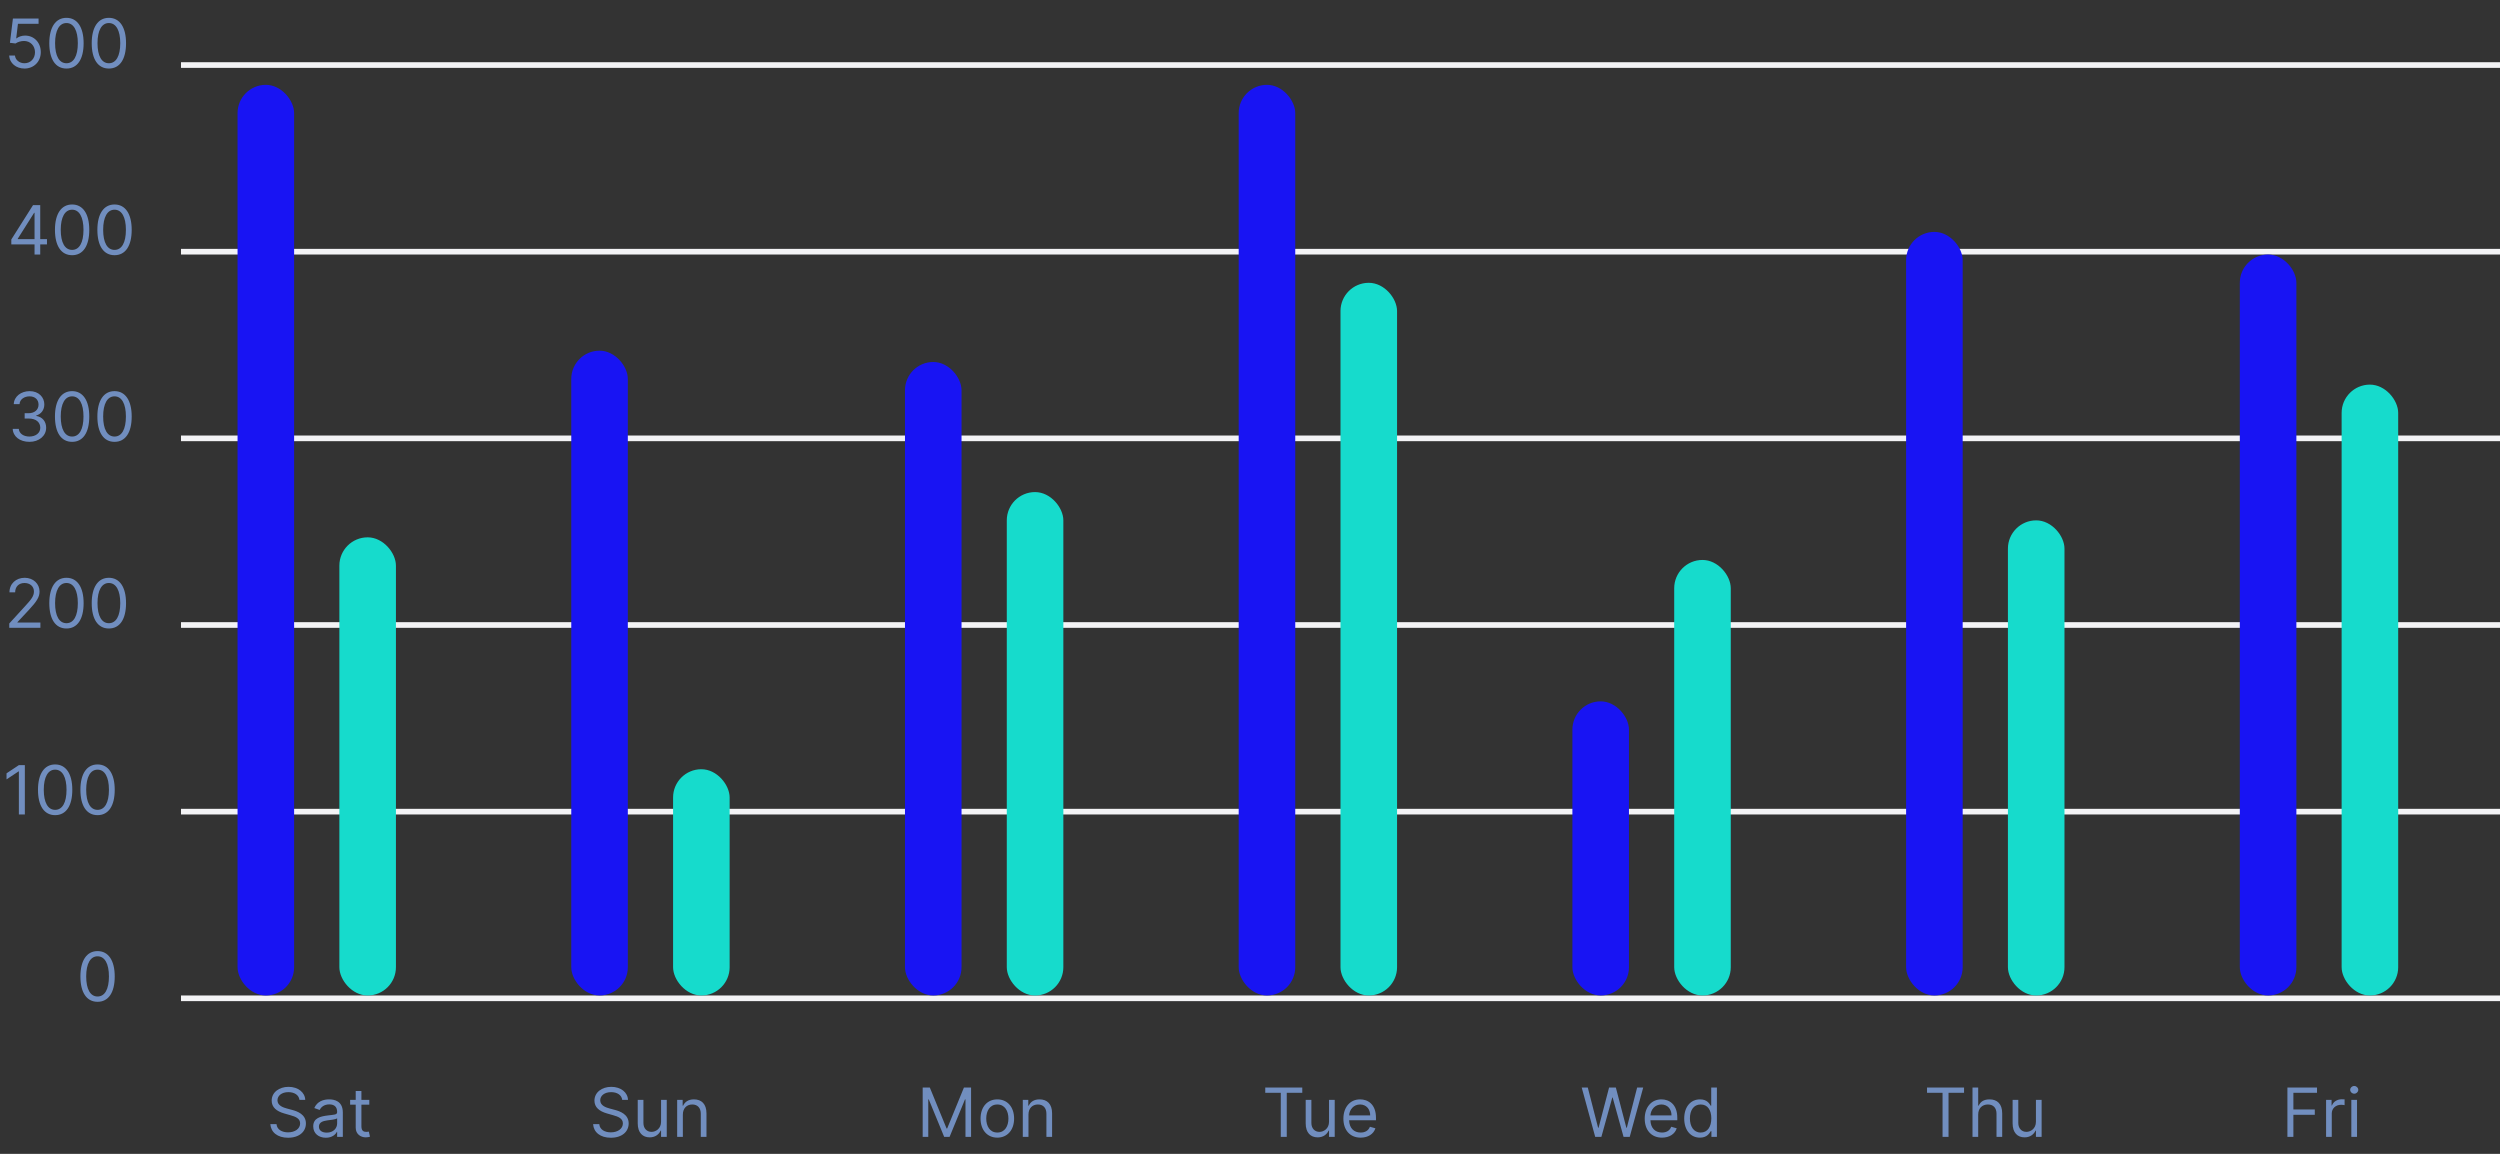 <svg width="442" height="204" viewBox="0 0 442 204" fill="none" xmlns="http://www.w3.org/2000/svg">
<rect x="0" y="0" width="442" height="204" fill="#333333" stroke="none"/>
<rect x="32" y="11" width="410" height="1" fill="#F3F3F5"/>
<rect x="32" y="44" width="410" height="1" fill="#F3F3F5"/>
<rect x="32" y="77" width="410" height="1" fill="#F3F3F5"/>
<rect x="32" y="110" width="410" height="1" fill="#F3F3F5"/>
<rect x="32" y="143" width="410" height="1" fill="#F3F3F5"/>
<rect x="32" y="176" width="410" height="1" fill="#F3F3F5"/>
<path d="M4.33 12.119C5.992 12.119 7.211 10.892 7.211 9.222C7.211 7.53 6.034 6.29 4.432 6.29C3.844 6.29 3.273 6.499 2.915 6.784H2.864L3.171 4.21H6.819V3.273H2.284L1.756 7.568L2.745 7.688C3.107 7.428 3.725 7.24 4.262 7.244C5.374 7.253 6.188 8.097 6.188 9.239C6.188 10.359 5.404 11.182 4.33 11.182C3.435 11.182 2.723 10.607 2.642 9.818H1.62C1.684 11.148 2.83 12.119 4.33 12.119ZM11.75 12.119C13.676 12.119 14.784 10.487 14.784 7.636C14.784 4.807 13.659 3.153 11.75 3.153C9.841 3.153 8.716 4.807 8.716 7.636C8.716 10.487 9.824 12.119 11.75 12.119ZM11.75 11.182C10.48 11.182 9.739 9.908 9.739 7.636C9.739 5.369 10.489 4.074 11.75 4.074C13.011 4.074 13.761 5.369 13.761 7.636C13.761 9.908 13.02 11.182 11.75 11.182ZM19.25 12.119C21.176 12.119 22.284 10.487 22.284 7.636C22.284 4.807 21.159 3.153 19.25 3.153C17.341 3.153 16.216 4.807 16.216 7.636C16.216 10.487 17.324 12.119 19.25 12.119ZM19.25 11.182C17.98 11.182 17.239 9.908 17.239 7.636C17.239 5.369 17.989 4.074 19.25 4.074C20.511 4.074 21.261 5.369 21.261 7.636C21.261 9.908 20.52 11.182 19.25 11.182Z" fill="#718EBF"/>
<path d="M2 43.21H6.108V45H7.113V43.21H8.306V42.273H7.113V36.273H5.835L2 42.341V43.21ZM6.108 42.273H3.142V42.205L6.039 37.619H6.108V42.273ZM12.75 45.119C14.676 45.119 15.784 43.487 15.784 40.636C15.784 37.807 14.659 36.153 12.75 36.153C10.841 36.153 9.716 37.807 9.716 40.636C9.716 43.487 10.824 45.119 12.75 45.119ZM12.75 44.182C11.48 44.182 10.739 42.908 10.739 40.636C10.739 38.369 11.489 37.074 12.75 37.074C14.011 37.074 14.761 38.369 14.761 40.636C14.761 42.908 14.02 44.182 12.75 44.182ZM20.25 45.119C22.176 45.119 23.284 43.487 23.284 40.636C23.284 37.807 22.159 36.153 20.25 36.153C18.341 36.153 17.216 37.807 17.216 40.636C17.216 43.487 18.324 45.119 20.25 45.119ZM20.25 44.182C18.98 44.182 18.239 42.908 18.239 40.636C18.239 38.369 18.989 37.074 20.25 37.074C21.511 37.074 22.261 38.369 22.261 40.636C22.261 42.908 21.52 44.182 20.25 44.182Z" fill="#718EBF"/>
<path d="M5.212 78.119C6.903 78.119 8.161 77.058 8.161 75.631C8.161 74.523 7.504 73.717 6.405 73.534V73.466C7.287 73.197 7.837 72.473 7.837 71.489C7.837 70.253 6.861 69.153 5.246 69.153C3.737 69.153 2.484 70.082 2.433 71.454H3.456C3.494 70.585 4.321 70.074 5.229 70.074C6.192 70.074 6.814 70.658 6.814 71.54C6.814 72.46 6.094 73.057 5.058 73.057H4.359V73.994H5.058C6.384 73.994 7.121 74.668 7.121 75.631C7.121 76.555 6.315 77.182 5.195 77.182C4.185 77.182 3.384 76.662 3.32 75.818H2.246C2.31 77.19 3.52 78.119 5.212 78.119ZM12.75 78.119C14.676 78.119 15.784 76.487 15.784 73.636C15.784 70.807 14.659 69.153 12.75 69.153C10.841 69.153 9.716 70.807 9.716 73.636C9.716 76.487 10.824 78.119 12.75 78.119ZM12.75 77.182C11.48 77.182 10.739 75.908 10.739 73.636C10.739 71.369 11.489 70.074 12.75 70.074C14.011 70.074 14.761 71.369 14.761 73.636C14.761 75.908 14.02 77.182 12.75 77.182ZM20.25 78.119C22.176 78.119 23.284 76.487 23.284 73.636C23.284 70.807 22.159 69.153 20.25 69.153C18.341 69.153 17.216 70.807 17.216 73.636C17.216 76.487 18.324 78.119 20.25 78.119ZM20.25 77.182C18.98 77.182 18.239 75.908 18.239 73.636C18.239 71.369 18.989 70.074 20.25 70.074C21.511 70.074 22.261 71.369 22.261 73.636C22.261 75.908 21.52 77.182 20.25 77.182Z" fill="#718EBF"/>
<path d="M1.638 111H7.143V110.062H3.087V109.994L5.047 107.898C6.547 106.291 6.99 105.541 6.99 104.574C6.99 103.227 5.899 102.153 4.365 102.153C2.835 102.153 1.672 103.193 1.672 104.727H2.678C2.678 103.734 3.321 103.074 4.331 103.074C5.277 103.074 6.001 103.653 6.001 104.574C6.001 105.379 5.528 105.976 4.518 107.08L1.638 110.233V111ZM11.75 111.119C13.676 111.119 14.784 109.487 14.784 106.636C14.784 103.807 13.659 102.153 11.75 102.153C9.841 102.153 8.716 103.807 8.716 106.636C8.716 109.487 9.824 111.119 11.75 111.119ZM11.75 110.182C10.48 110.182 9.739 108.908 9.739 106.636C9.739 104.369 10.489 103.074 11.75 103.074C13.011 103.074 13.761 104.369 13.761 106.636C13.761 108.908 13.02 110.182 11.75 110.182ZM19.25 111.119C21.176 111.119 22.284 109.487 22.284 106.636C22.284 103.807 21.159 102.153 19.25 102.153C17.341 102.153 16.216 103.807 16.216 106.636C16.216 109.487 17.324 111.119 19.25 111.119ZM19.25 110.182C17.98 110.182 17.239 108.908 17.239 106.636C17.239 104.369 17.989 103.074 19.25 103.074C20.511 103.074 21.261 104.369 21.261 106.636C21.261 108.908 20.52 110.182 19.25 110.182Z" fill="#718EBF"/>
<path d="M4.393 135.273H3.337L1.155 136.722V137.795L3.286 136.381H3.337V144H4.393V135.273ZM9.75 144.119C11.676 144.119 12.784 142.487 12.784 139.636C12.784 136.807 11.659 135.153 9.75 135.153C7.841 135.153 6.716 136.807 6.716 139.636C6.716 142.487 7.824 144.119 9.75 144.119ZM9.75 143.182C8.48 143.182 7.739 141.908 7.739 139.636C7.739 137.369 8.489 136.074 9.75 136.074C11.011 136.074 11.761 137.369 11.761 139.636C11.761 141.908 11.02 143.182 9.75 143.182ZM17.25 144.119C19.176 144.119 20.284 142.487 20.284 139.636C20.284 136.807 19.159 135.153 17.25 135.153C15.341 135.153 14.216 136.807 14.216 139.636C14.216 142.487 15.324 144.119 17.25 144.119ZM17.25 143.182C15.98 143.182 15.239 141.908 15.239 139.636C15.239 137.369 15.989 136.074 17.25 136.074C18.511 136.074 19.261 137.369 19.261 139.636C19.261 141.908 18.52 143.182 17.25 143.182Z" fill="#718EBF"/>
<path d="M17.25 177.119C19.176 177.119 20.284 175.487 20.284 172.636C20.284 169.807 19.159 168.153 17.25 168.153C15.341 168.153 14.216 169.807 14.216 172.636C14.216 175.487 15.324 177.119 17.25 177.119ZM17.25 176.182C15.98 176.182 15.239 174.908 15.239 172.636C15.239 170.369 15.989 169.074 17.25 169.074C18.511 169.074 19.261 170.369 19.261 172.636C19.261 174.908 18.52 176.182 17.25 176.182Z" fill="#718EBF"/>
<path d="M52.943 194.455H53.966C53.919 193.138 52.704 192.153 51.017 192.153C49.346 192.153 48.034 193.125 48.034 194.591C48.034 195.767 48.886 196.466 50.25 196.858L51.324 197.165C52.244 197.42 53.062 197.744 53.062 198.614C53.062 199.568 52.142 200.199 50.931 200.199C49.892 200.199 48.971 199.739 48.886 198.75H47.795C47.897 200.182 49.056 201.153 50.931 201.153C52.943 201.153 54.085 200.045 54.085 198.631C54.085 196.994 52.534 196.466 51.63 196.227L50.744 195.989C50.096 195.818 49.056 195.477 49.056 194.54C49.056 193.705 49.824 193.091 50.983 193.091C52.039 193.091 52.841 193.594 52.943 194.455ZM57.612 201.153C58.754 201.153 59.351 200.54 59.555 200.114H59.606V201H60.612V196.688C60.612 194.608 59.027 194.369 58.192 194.369C57.203 194.369 56.078 194.71 55.567 195.903L56.521 196.244C56.743 195.767 57.267 195.256 58.226 195.256C59.151 195.256 59.606 195.746 59.606 196.585V196.619C59.606 197.105 59.112 197.062 57.919 197.216C56.705 197.374 55.379 197.642 55.379 199.142C55.379 200.42 56.368 201.153 57.612 201.153ZM57.766 200.25C56.965 200.25 56.385 199.892 56.385 199.193C56.385 198.426 57.084 198.188 57.868 198.085C58.294 198.034 59.436 197.915 59.606 197.71V198.631C59.606 199.449 58.959 200.25 57.766 200.25ZM65.294 194.455H63.897V192.886H62.891V194.455H61.902V195.307H62.891V199.398C62.891 200.54 63.811 201.085 64.664 201.085C65.039 201.085 65.277 201.017 65.414 200.966L65.209 200.062C65.124 200.08 64.988 200.114 64.766 200.114C64.323 200.114 63.897 199.977 63.897 199.125V195.307H65.294V194.455Z" fill="#718EBF"/>
<rect x="42" y="15" width="10" height="161" rx="5" fill="#1814F3"/>
<rect x="60" y="95" width="10" height="81" rx="5" fill="#16DBCC"/>
<path d="M110.007 194.455H111.03C110.983 193.138 109.769 192.153 108.081 192.153C106.411 192.153 105.098 193.125 105.098 194.591C105.098 195.767 105.95 196.466 107.314 196.858L108.388 197.165C109.308 197.42 110.127 197.744 110.127 198.614C110.127 199.568 109.206 200.199 107.996 200.199C106.956 200.199 106.036 199.739 105.95 198.75H104.86C104.962 200.182 106.121 201.153 107.996 201.153C110.007 201.153 111.149 200.045 111.149 198.631C111.149 196.994 109.598 196.466 108.695 196.227L107.808 195.989C107.161 195.818 106.121 195.477 106.121 194.54C106.121 193.705 106.888 193.091 108.047 193.091C109.104 193.091 109.905 193.594 110.007 194.455ZM116.876 198.324C116.876 199.551 115.938 200.114 115.188 200.114C114.353 200.114 113.756 199.5 113.756 198.545V194.455H112.751V198.614C112.751 200.284 113.637 201.085 114.864 201.085C115.853 201.085 116.501 200.557 116.807 199.892H116.876V201H117.881V194.455H116.876V198.324ZM120.729 197.062C120.729 195.92 121.436 195.273 122.399 195.273C123.333 195.273 123.899 195.882 123.899 196.909V201H124.905V196.841C124.905 195.17 124.014 194.369 122.689 194.369C121.7 194.369 121.087 194.812 120.78 195.477H120.695V194.455H119.723V201H120.729V197.062Z" fill="#718EBF"/>
<rect x="101" y="62" width="10" height="114" rx="5" fill="#1814F3"/>
<rect x="119" y="136" width="10" height="40" rx="5" fill="#16DBCC"/>
<path d="M163.129 192.273V201H164.118V194.369H164.203L166.93 201H167.885L170.612 194.369H170.697V201H171.686V192.273H170.425L167.459 199.517H167.356L164.39 192.273H163.129ZM176.328 201.136C178.1 201.136 179.294 199.79 179.294 197.761C179.294 195.716 178.1 194.369 176.328 194.369C174.555 194.369 173.362 195.716 173.362 197.761C173.362 199.79 174.555 201.136 176.328 201.136ZM176.328 200.233C174.981 200.233 174.367 199.074 174.367 197.761C174.367 196.449 174.981 195.273 176.328 195.273C177.674 195.273 178.288 196.449 178.288 197.761C178.288 199.074 177.674 200.233 176.328 200.233ZM181.834 197.062C181.834 195.92 182.542 195.273 183.505 195.273C184.438 195.273 185.005 195.882 185.005 196.909V201H186.01V196.841C186.01 195.17 185.12 194.369 183.795 194.369C182.806 194.369 182.192 194.812 181.885 195.477H181.8V194.455H180.829V201H181.834V197.062Z" fill="#718EBF"/>
<rect x="160" y="64" width="10" height="112" rx="5" fill="#1814F3"/>
<rect x="178" y="87" width="10" height="89" rx="5" fill="#16DBCC"/>
<path d="M223.697 193.21H226.441V201H227.498V193.21H230.242V192.273H223.697V193.21ZM234.971 198.324C234.971 199.551 234.034 200.114 233.284 200.114C232.449 200.114 231.852 199.5 231.852 198.545V194.455H230.846V198.614C230.846 200.284 231.733 201.085 232.96 201.085C233.949 201.085 234.596 200.557 234.903 199.892H234.971V201H235.977V194.455H234.971V198.324ZM240.563 201.136C241.893 201.136 242.864 200.472 243.171 199.483L242.2 199.21C241.944 199.892 241.352 200.233 240.563 200.233C239.383 200.233 238.569 199.47 238.522 198.068H243.273V197.642C243.273 195.205 241.825 194.369 240.461 194.369C238.688 194.369 237.512 195.767 237.512 197.778C237.512 199.79 238.671 201.136 240.563 201.136ZM238.522 197.199C238.59 196.18 239.31 195.273 240.461 195.273C241.552 195.273 242.251 196.091 242.251 197.199H238.522Z" fill="#718EBF"/>
<rect x="219" y="15" width="10" height="161" rx="5" fill="#1814F3"/>
<rect x="237" y="50" width="10" height="126" rx="5" fill="#16DBCC"/>
<path d="M282.033 201H283.124L285.05 194.045H285.118L287.044 201H288.135L290.521 192.273H289.447L287.624 199.381H287.538L285.68 192.273H284.487L282.629 199.381H282.544L280.72 192.273H279.646L282.033 201ZM293.837 201.136C295.166 201.136 296.138 200.472 296.445 199.483L295.473 199.21C295.217 199.892 294.625 200.233 293.837 200.233C292.656 200.233 291.842 199.47 291.795 198.068H296.547V197.642C296.547 195.205 295.098 194.369 293.734 194.369C291.962 194.369 290.786 195.767 290.786 197.778C290.786 199.79 291.945 201.136 293.837 201.136ZM291.795 197.199C291.864 196.18 292.584 195.273 293.734 195.273C294.825 195.273 295.524 196.091 295.524 197.199H291.795ZM300.548 201.136C301.81 201.136 302.236 200.352 302.457 199.994H302.577V201H303.548V192.273H302.543V195.494H302.457C302.236 195.153 301.844 194.369 300.565 194.369C298.912 194.369 297.77 195.682 297.77 197.744C297.77 199.824 298.912 201.136 300.548 201.136ZM300.685 200.233C299.423 200.233 298.776 199.125 298.776 197.727C298.776 196.347 299.406 195.273 300.685 195.273C301.912 195.273 302.56 196.261 302.56 197.727C302.56 199.21 301.895 200.233 300.685 200.233Z" fill="#718EBF"/>
<rect x="278" y="124" width="10" height="52" rx="5" fill="#1814F3"/>
<rect x="296" y="99" width="10" height="77" rx="5" fill="#16DBCC"/>
<path d="M340.699 193.21H343.443V201H344.5V193.21H347.244V192.273H340.699V193.21ZM349.744 197.062C349.744 195.92 350.473 195.273 351.466 195.273C352.412 195.273 352.983 195.869 352.983 196.909V201H353.989V196.841C353.989 195.158 353.094 194.369 351.756 194.369C350.725 194.369 350.137 194.8 349.83 195.477H349.744V192.273H348.739V201H349.744V197.062ZM359.954 198.324C359.954 199.551 359.016 200.114 358.266 200.114C357.431 200.114 356.834 199.5 356.834 198.545V194.455H355.829V198.614C355.829 200.284 356.715 201.085 357.942 201.085C358.931 201.085 359.579 200.557 359.885 199.892H359.954V201H360.959V194.455H359.954V198.324Z" fill="#718EBF"/>
<rect x="337" y="41" width="10" height="135" rx="5" fill="#1814F3"/>
<rect x="355" y="92" width="10" height="84" rx="5" fill="#16DBCC"/>
<path d="M404.414 201H405.471V197.097H409.255V196.159H405.471V193.21H409.647V192.273H404.414V201ZM411.251 201H412.256V196.858C412.256 195.972 412.955 195.324 413.91 195.324C414.178 195.324 414.455 195.375 414.523 195.392V194.369C414.408 194.361 414.144 194.352 413.995 194.352C413.211 194.352 412.529 194.795 412.29 195.443H412.222V194.455H411.251V201ZM415.715 201H416.721V194.455H415.715V201ZM416.227 193.364C416.619 193.364 416.943 193.057 416.943 192.682C416.943 192.307 416.619 192 416.227 192C415.835 192 415.511 192.307 415.511 192.682C415.511 193.057 415.835 193.364 416.227 193.364Z" fill="#718EBF"/>
<rect x="396" y="45" width="10" height="131" rx="5" fill="#1814F3"/>
<rect x="414" y="68" width="10" height="108" rx="5" fill="#16DBCC"/>
</svg>
